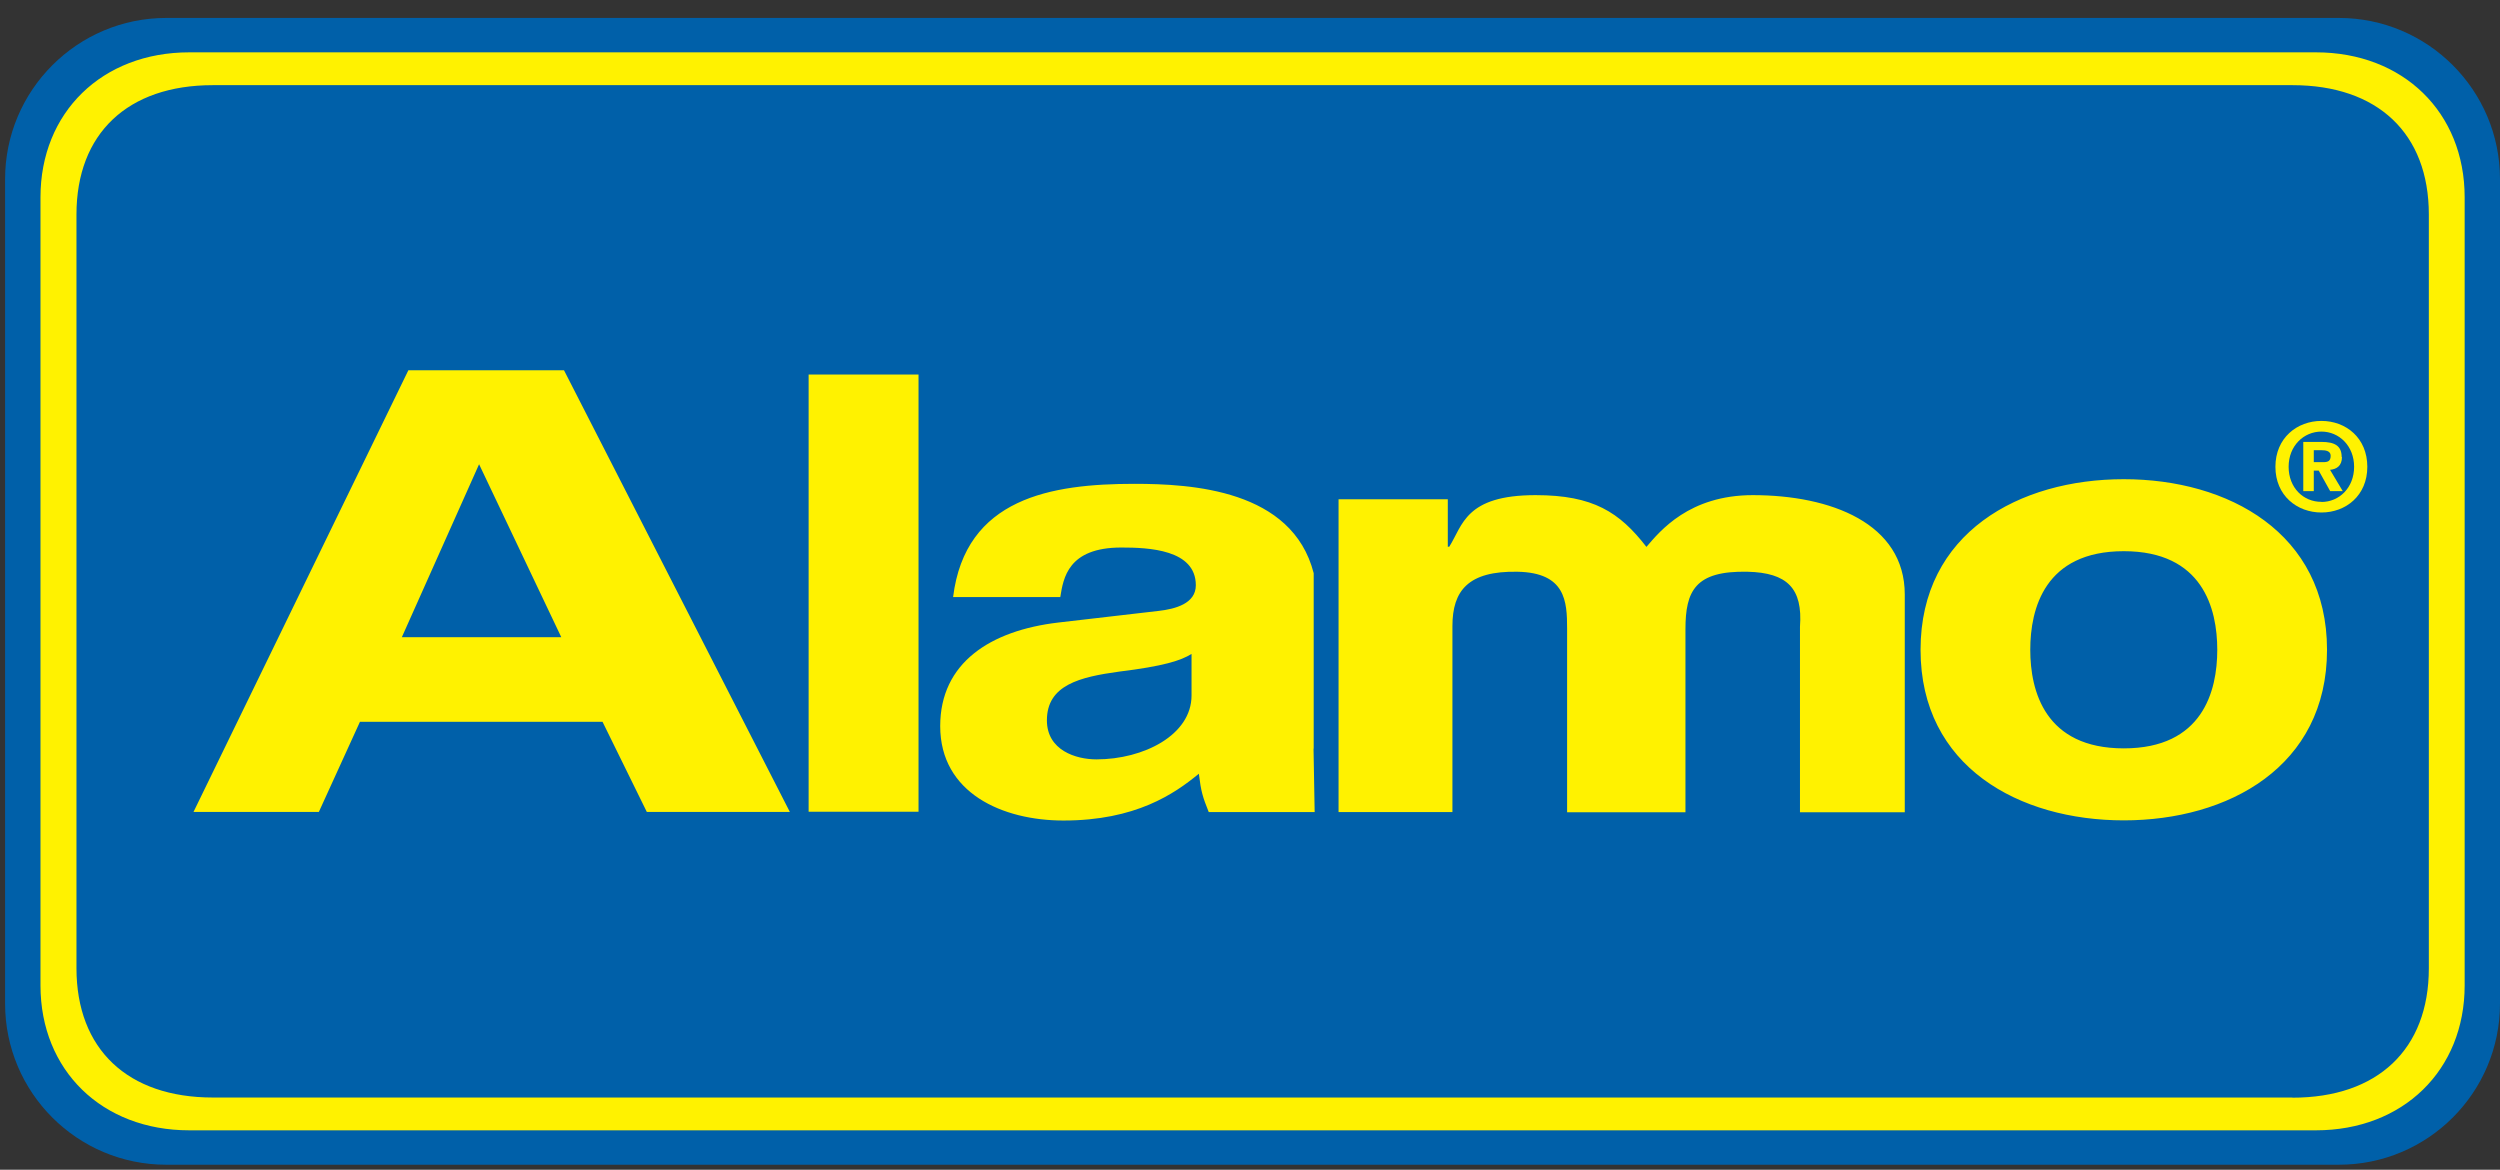 <svg width="109" height="51" viewBox="0 0 109 51" fill="none" xmlns="http://www.w3.org/2000/svg">
<rect x="0" y="0" width="109" height="51" fill="#333333" stroke="none"/>
<path d="M7.25 0.782H101.972C105.854 0.782 109 3.935 109 7.81V43.754C109 47.636 105.854 50.782 101.972 50.782H7.25C3.368 50.782 0.222 47.636 0.222 43.754V7.81C0.222 3.935 3.375 0.782 7.25 0.782Z" fill="#0060A9"/>
<path d="M8.251 49.282C4.452 49.282 1.765 46.671 1.765 42.963V8.602C1.765 4.9 4.452 2.282 8.251 2.282H100.973C104.772 2.282 107.459 4.893 107.459 8.602V42.963C107.459 46.664 104.772 49.282 100.973 49.282H8.251ZM99.952 47.859C103.66 47.859 105.897 45.754 105.897 42.22V9.352C105.897 5.81 103.66 3.713 99.952 3.713H9.279C5.57 3.713 3.334 5.817 3.334 9.352V42.213C3.334 45.748 5.57 47.852 9.279 47.852H99.945L99.952 47.859Z" fill="#FFF200"/>
<path d="M92.597 35.768C88.041 35.768 83.736 33.435 83.736 28.331C83.736 23.227 88.041 20.893 92.597 20.893C97.152 20.893 101.458 23.234 101.458 28.331C101.458 33.428 97.152 35.768 92.597 35.768ZM15.687 31.47H26.27L28.201 35.4H34.437L24.59 16.143H17.805L8.437 35.4H13.902L15.694 31.47H15.687ZM40.048 16.331H35.256V35.393H40.048V16.331ZM57.277 32.636V24.991C56.347 21.345 51.951 21.095 49.458 21.095C45.84 21.095 42.09 21.706 41.555 26.032H46.229C46.361 25.206 46.562 23.872 48.888 23.872C50.083 23.872 52.138 23.956 52.138 25.518C52.138 26.317 51.242 26.553 50.513 26.636L46.138 27.143C43.187 27.491 40.993 28.893 40.993 31.657C40.993 34.581 43.715 35.775 46.367 35.775C49.52 35.775 51.208 34.609 52.27 33.734C52.367 34.532 52.437 34.74 52.701 35.407H57.319L57.27 32.643L57.277 32.636ZM83.048 25.921C83.048 22.817 79.819 21.588 76.423 21.588C73.645 21.588 72.374 23.157 71.784 23.845C70.611 22.331 69.465 21.588 66.951 21.588C63.881 21.588 63.777 22.907 63.187 23.838H63.124V21.768H58.361V35.407H63.326V27.296C63.326 25.754 64.013 24.886 66.166 24.928C68.256 24.97 68.326 26.213 68.326 27.407V35.414H73.486V27.435C73.486 25.761 73.909 24.879 76.194 24.928C77.923 24.97 78.604 25.65 78.479 27.324V35.414H83.048V25.935V25.921ZM92.597 24.032C89.152 24.032 88.52 26.532 88.52 28.331C88.52 30.129 89.159 32.629 92.597 32.629C96.034 32.629 96.673 30.136 96.673 28.331C96.673 26.525 96.034 24.032 92.597 24.032ZM20.888 20.241L24.472 27.782H17.52L20.888 20.241V20.241ZM51.951 30.324C51.951 32.046 49.861 33.109 47.805 33.109C46.909 33.109 45.645 32.713 45.645 31.407C45.645 29.866 47.076 29.518 48.798 29.282C50.722 29.046 51.486 28.803 51.951 28.511V30.317V30.324Z" fill="#FFF200"/>
<path d="M101.617 19.872C101.617 19.65 101.381 19.629 101.208 19.629H100.881V20.15H101.291C101.492 20.15 101.617 20.109 101.617 19.872ZM102.11 19.921C102.11 20.317 101.874 20.456 101.59 20.484L102.145 21.414H101.596L101.096 20.518H100.881V21.414H100.423V19.268H101.221C101.777 19.268 102.096 19.428 102.096 19.921H102.11Z" fill="#FFF200"/>
<path d="M103.215 20.352C103.215 21.609 102.277 22.345 101.215 22.345C100.152 22.345 99.208 21.609 99.208 20.352C99.208 19.095 100.152 18.352 101.215 18.352C102.277 18.352 103.215 19.088 103.215 20.352ZM101.215 21.886C101.993 21.886 102.639 21.261 102.639 20.352C102.639 19.442 101.986 18.817 101.215 18.817C100.444 18.817 99.784 19.435 99.784 20.352C99.784 21.268 100.43 21.886 101.215 21.88V21.886Z" fill="#FFF200"/>
</svg>
